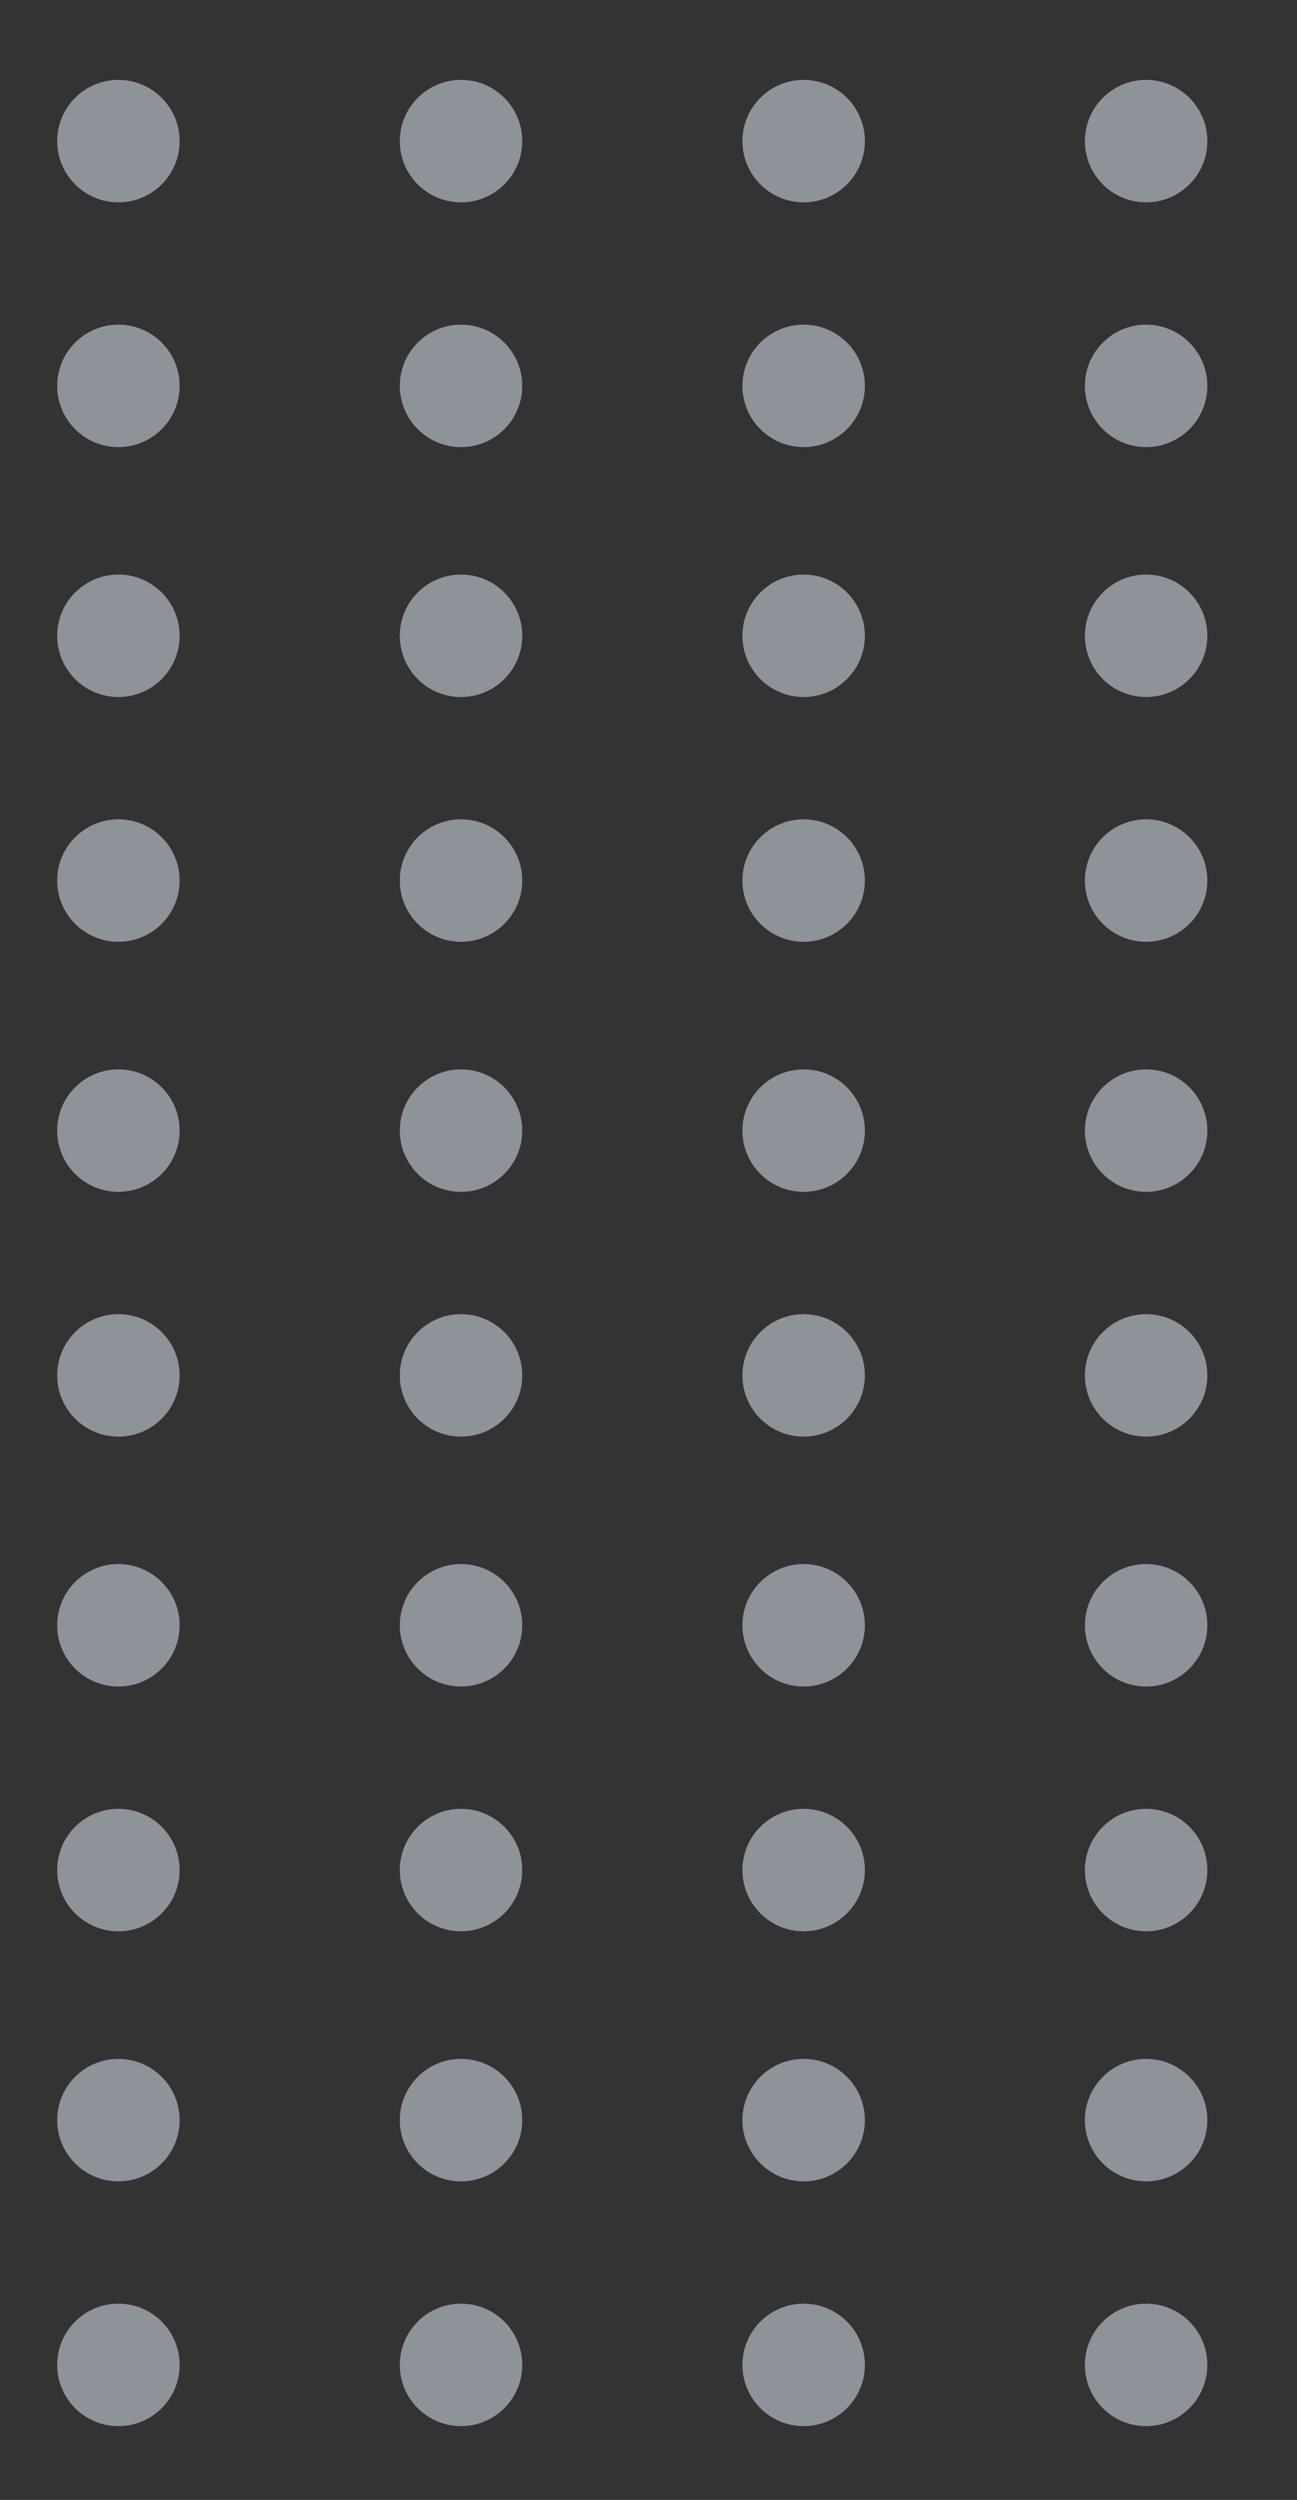 <svg id="Layer_1" data-name="Layer 1" xmlns="http://www.w3.org/2000/svg" xmlns:xlink="http://www.w3.org/1999/xlink" viewBox="0 0 83.47 160.86"><rect x="0" y="0" width="83.47" height="160.86" fill="#333333" stroke="none"/><defs><style>.cls-1{fill:none;}.cls-2{opacity:0.5;}.cls-3{clip-path:url(#clip-path);}.cls-4{clip-path:url(#clip-path-2);}.cls-5{fill:#e9f4ff;}.cls-6{clip-path:url(#clip-path-3);}.cls-7{clip-path:url(#clip-path-5);}.cls-8{clip-path:url(#clip-path-7);}.cls-9{clip-path:url(#clip-path-9);}.cls-10{clip-path:url(#clip-path-11);}.cls-11{clip-path:url(#clip-path-13);}.cls-12{clip-path:url(#clip-path-15);}.cls-13{clip-path:url(#clip-path-17);}.cls-14{clip-path:url(#clip-path-18);}.cls-15{clip-path:url(#clip-path-19);}.cls-16{clip-path:url(#clip-path-21);}.cls-17{clip-path:url(#clip-path-23);}.cls-18{clip-path:url(#clip-path-25);}.cls-19{clip-path:url(#clip-path-27);}.cls-20{clip-path:url(#clip-path-29);}.cls-21{clip-path:url(#clip-path-31);}.cls-22{clip-path:url(#clip-path-33);}.cls-23{clip-path:url(#clip-path-34);}.cls-24{clip-path:url(#clip-path-35);}.cls-25{clip-path:url(#clip-path-37);}.cls-26{clip-path:url(#clip-path-39);}.cls-27{clip-path:url(#clip-path-41);}.cls-28{clip-path:url(#clip-path-43);}.cls-29{clip-path:url(#clip-path-45);}.cls-30{clip-path:url(#clip-path-47);}.cls-31{clip-path:url(#clip-path-49);}.cls-32{clip-path:url(#clip-path-50);}.cls-33{clip-path:url(#clip-path-51);}.cls-34{clip-path:url(#clip-path-53);}.cls-35{clip-path:url(#clip-path-55);}.cls-36{clip-path:url(#clip-path-57);}.cls-37{clip-path:url(#clip-path-59);}.cls-38{clip-path:url(#clip-path-61);}.cls-39{clip-path:url(#clip-path-63);}.cls-40{clip-path:url(#clip-path-65);}.cls-41{clip-path:url(#clip-path-66);}.cls-42{clip-path:url(#clip-path-67);}.cls-43{clip-path:url(#clip-path-69);}.cls-44{clip-path:url(#clip-path-71);}.cls-45{clip-path:url(#clip-path-73);}.cls-46{clip-path:url(#clip-path-75);}.cls-47{clip-path:url(#clip-path-77);}.cls-48{clip-path:url(#clip-path-79);}</style><clipPath id="clip-path"><circle class="cls-1" cx="51.72" cy="9.08" r="3.94"/></clipPath><clipPath id="clip-path-2"><rect class="cls-1" x="3.68" y="-57.85" width="74.02" height="165.36"/></clipPath><clipPath id="clip-path-3"><circle class="cls-1" cx="51.72" cy="24.83" r="3.94"/></clipPath><clipPath id="clip-path-5"><circle class="cls-1" cx="7.62" cy="9.08" r="3.94"/></clipPath><clipPath id="clip-path-7"><circle class="cls-1" cx="7.62" cy="24.83" r="3.94"/></clipPath><clipPath id="clip-path-9"><circle class="cls-1" cx="73.76" cy="9.08" r="3.94"/></clipPath><clipPath id="clip-path-11"><circle class="cls-1" cx="73.76" cy="24.83" r="3.94"/></clipPath><clipPath id="clip-path-13"><circle class="cls-1" cx="29.67" cy="9.08" r="3.94"/></clipPath><clipPath id="clip-path-15"><circle class="cls-1" cx="29.67" cy="24.83" r="3.94"/></clipPath><clipPath id="clip-path-17"><circle class="cls-1" cx="51.72" cy="40.91" r="3.94"/></clipPath><clipPath id="clip-path-18"><rect class="cls-1" x="3.68" y="-26.02" width="74.02" height="165.36"/></clipPath><clipPath id="clip-path-19"><circle class="cls-1" cx="51.72" cy="56.66" r="3.94"/></clipPath><clipPath id="clip-path-21"><circle class="cls-1" cx="7.62" cy="40.91" r="3.94"/></clipPath><clipPath id="clip-path-23"><circle class="cls-1" cx="7.62" cy="56.66" r="3.94"/></clipPath><clipPath id="clip-path-25"><circle class="cls-1" cx="73.76" cy="40.91" r="3.94"/></clipPath><clipPath id="clip-path-27"><circle class="cls-1" cx="73.76" cy="56.66" r="3.94"/></clipPath><clipPath id="clip-path-29"><circle class="cls-1" cx="29.67" cy="40.91" r="3.94"/></clipPath><clipPath id="clip-path-31"><circle class="cls-1" cx="29.67" cy="56.66" r="3.94"/></clipPath><clipPath id="clip-path-33"><circle class="cls-1" cx="51.72" cy="72.75" r="3.94"/></clipPath><clipPath id="clip-path-34"><rect class="cls-1" x="3.68" y="5.82" width="74.02" height="165.36"/></clipPath><clipPath id="clip-path-35"><circle class="cls-1" cx="51.72" cy="88.5" r="3.94"/></clipPath><clipPath id="clip-path-37"><circle class="cls-1" cx="7.62" cy="72.75" r="3.94"/></clipPath><clipPath id="clip-path-39"><circle class="cls-1" cx="7.62" cy="88.5" r="3.94"/></clipPath><clipPath id="clip-path-41"><circle class="cls-1" cx="73.76" cy="72.75" r="3.94"/></clipPath><clipPath id="clip-path-43"><circle class="cls-1" cx="73.76" cy="88.5" r="3.94"/></clipPath><clipPath id="clip-path-45"><circle class="cls-1" cx="29.67" cy="72.75" r="3.94"/></clipPath><clipPath id="clip-path-47"><circle class="cls-1" cx="29.67" cy="88.5" r="3.94"/></clipPath><clipPath id="clip-path-49"><circle class="cls-1" cx="51.72" cy="104.58" r="3.94"/></clipPath><clipPath id="clip-path-50"><rect class="cls-1" x="3.68" y="37.65" width="74.02" height="165.36"/></clipPath><clipPath id="clip-path-51"><circle class="cls-1" cx="51.72" cy="120.33" r="3.94"/></clipPath><clipPath id="clip-path-53"><circle class="cls-1" cx="7.62" cy="104.58" r="3.94"/></clipPath><clipPath id="clip-path-55"><circle class="cls-1" cx="7.62" cy="120.33" r="3.94"/></clipPath><clipPath id="clip-path-57"><circle class="cls-1" cx="73.76" cy="104.58" r="3.94"/></clipPath><clipPath id="clip-path-59"><circle class="cls-1" cx="73.76" cy="120.33" r="3.94"/></clipPath><clipPath id="clip-path-61"><circle class="cls-1" cx="29.67" cy="104.58" r="3.94"/></clipPath><clipPath id="clip-path-63"><circle class="cls-1" cx="29.67" cy="120.33" r="3.94"/></clipPath><clipPath id="clip-path-65"><circle class="cls-1" cx="51.72" cy="136.42" r="3.94"/></clipPath><clipPath id="clip-path-66"><rect class="cls-1" x="3.68" y="69.49" width="74.02" height="165.36"/></clipPath><clipPath id="clip-path-67"><circle class="cls-1" cx="51.72" cy="152.17" r="3.94"/></clipPath><clipPath id="clip-path-69"><circle class="cls-1" cx="7.62" cy="136.42" r="3.94"/></clipPath><clipPath id="clip-path-71"><circle class="cls-1" cx="7.62" cy="152.17" r="3.94"/></clipPath><clipPath id="clip-path-73"><circle class="cls-1" cx="73.76" cy="136.42" r="3.94"/></clipPath><clipPath id="clip-path-75"><circle class="cls-1" cx="73.76" cy="152.17" r="3.94"/></clipPath><clipPath id="clip-path-77"><circle class="cls-1" cx="29.67" cy="136.42" r="3.94"/></clipPath><clipPath id="clip-path-79"><circle class="cls-1" cx="29.67" cy="152.17" r="3.94"/></clipPath></defs><title>dots_3</title><g class="cls-2"><g class="cls-3"><g class="cls-4"><rect class="cls-5" x="43.84" y="1.2" width="15.75" height="15.75"/></g></g><g class="cls-6"><g class="cls-4"><rect class="cls-5" x="43.84" y="16.95" width="15.75" height="15.75"/></g></g><g class="cls-7"><g class="cls-4"><rect class="cls-5" x="-0.25" y="1.2" width="15.75" height="15.75"/></g></g><g class="cls-8"><g class="cls-4"><rect class="cls-5" x="-0.25" y="16.95" width="15.75" height="15.75"/></g></g><g class="cls-9"><g class="cls-4"><rect class="cls-5" x="65.89" y="1.2" width="15.75" height="15.75"/></g></g><g class="cls-10"><g class="cls-4"><rect class="cls-5" x="65.89" y="16.95" width="15.75" height="15.75"/></g></g><g class="cls-11"><g class="cls-4"><rect class="cls-5" x="21.8" y="1.2" width="15.75" height="15.75"/></g></g><g class="cls-12"><g class="cls-4"><rect class="cls-5" x="21.8" y="16.95" width="15.75" height="15.75"/></g></g></g><g class="cls-2"><g class="cls-13"><g class="cls-14"><rect class="cls-5" x="43.84" y="33.04" width="15.75" height="15.75"/></g></g><g class="cls-15"><g class="cls-14"><rect class="cls-5" x="43.84" y="48.79" width="15.75" height="15.75"/></g></g><g class="cls-16"><g class="cls-14"><rect class="cls-5" x="-0.25" y="33.04" width="15.75" height="15.75"/></g></g><g class="cls-17"><g class="cls-14"><rect class="cls-5" x="-0.25" y="48.79" width="15.75" height="15.75"/></g></g><g class="cls-18"><g class="cls-14"><rect class="cls-5" x="65.89" y="33.04" width="15.75" height="15.75"/></g></g><g class="cls-19"><g class="cls-14"><rect class="cls-5" x="65.89" y="48.79" width="15.75" height="15.75"/></g></g><g class="cls-20"><g class="cls-14"><rect class="cls-5" x="21.8" y="33.04" width="15.75" height="15.75"/></g></g><g class="cls-21"><g class="cls-14"><rect class="cls-5" x="21.8" y="48.79" width="15.75" height="15.75"/></g></g></g><g class="cls-2"><g class="cls-22"><g class="cls-23"><rect class="cls-5" x="43.84" y="64.87" width="15.75" height="15.75"/></g></g><g class="cls-24"><g class="cls-23"><rect class="cls-5" x="43.84" y="80.62" width="15.75" height="15.75"/></g></g><g class="cls-25"><g class="cls-23"><rect class="cls-5" x="-0.25" y="64.87" width="15.75" height="15.75"/></g></g><g class="cls-26"><g class="cls-23"><rect class="cls-5" x="-0.25" y="80.62" width="15.75" height="15.75"/></g></g><g class="cls-27"><g class="cls-23"><rect class="cls-5" x="65.89" y="64.87" width="15.75" height="15.75"/></g></g><g class="cls-28"><g class="cls-23"><rect class="cls-5" x="65.89" y="80.62" width="15.75" height="15.75"/></g></g><g class="cls-29"><g class="cls-23"><rect class="cls-5" x="21.8" y="64.87" width="15.75" height="15.75"/></g></g><g class="cls-30"><g class="cls-23"><rect class="cls-5" x="21.8" y="80.62" width="15.75" height="15.75"/></g></g></g><g class="cls-2"><g class="cls-31"><g class="cls-32"><rect class="cls-5" x="43.84" y="96.71" width="15.75" height="15.75"/></g></g><g class="cls-33"><g class="cls-32"><rect class="cls-5" x="43.84" y="112.46" width="15.75" height="15.75"/></g></g><g class="cls-34"><g class="cls-32"><rect class="cls-5" x="-0.25" y="96.71" width="15.75" height="15.75"/></g></g><g class="cls-35"><g class="cls-32"><rect class="cls-5" x="-0.25" y="112.46" width="15.75" height="15.75"/></g></g><g class="cls-36"><g class="cls-32"><rect class="cls-5" x="65.89" y="96.71" width="15.75" height="15.75"/></g></g><g class="cls-37"><g class="cls-32"><rect class="cls-5" x="65.89" y="112.46" width="15.75" height="15.75"/></g></g><g class="cls-38"><g class="cls-32"><rect class="cls-5" x="21.8" y="96.71" width="15.75" height="15.75"/></g></g><g class="cls-39"><g class="cls-32"><rect class="cls-5" x="21.8" y="112.46" width="15.75" height="15.75"/></g></g></g><g class="cls-2"><g class="cls-40"><g class="cls-41"><rect class="cls-5" x="43.84" y="128.54" width="15.75" height="15.75"/></g></g><g class="cls-42"><g class="cls-41"><rect class="cls-5" x="43.84" y="144.29" width="15.75" height="15.75"/></g></g><g class="cls-43"><g class="cls-41"><rect class="cls-5" x="-0.25" y="128.54" width="15.75" height="15.75"/></g></g><g class="cls-44"><g class="cls-41"><rect class="cls-5" x="-0.25" y="144.29" width="15.75" height="15.75"/></g></g><g class="cls-45"><g class="cls-41"><rect class="cls-5" x="65.89" y="128.54" width="15.75" height="15.75"/></g></g><g class="cls-46"><g class="cls-41"><rect class="cls-5" x="65.89" y="144.29" width="15.75" height="15.75"/></g></g><g class="cls-47"><g class="cls-41"><rect class="cls-5" x="21.8" y="128.54" width="15.75" height="15.75"/></g></g><g class="cls-48"><g class="cls-41"><rect class="cls-5" x="21.8" y="144.29" width="15.75" height="15.75"/></g></g></g></svg>